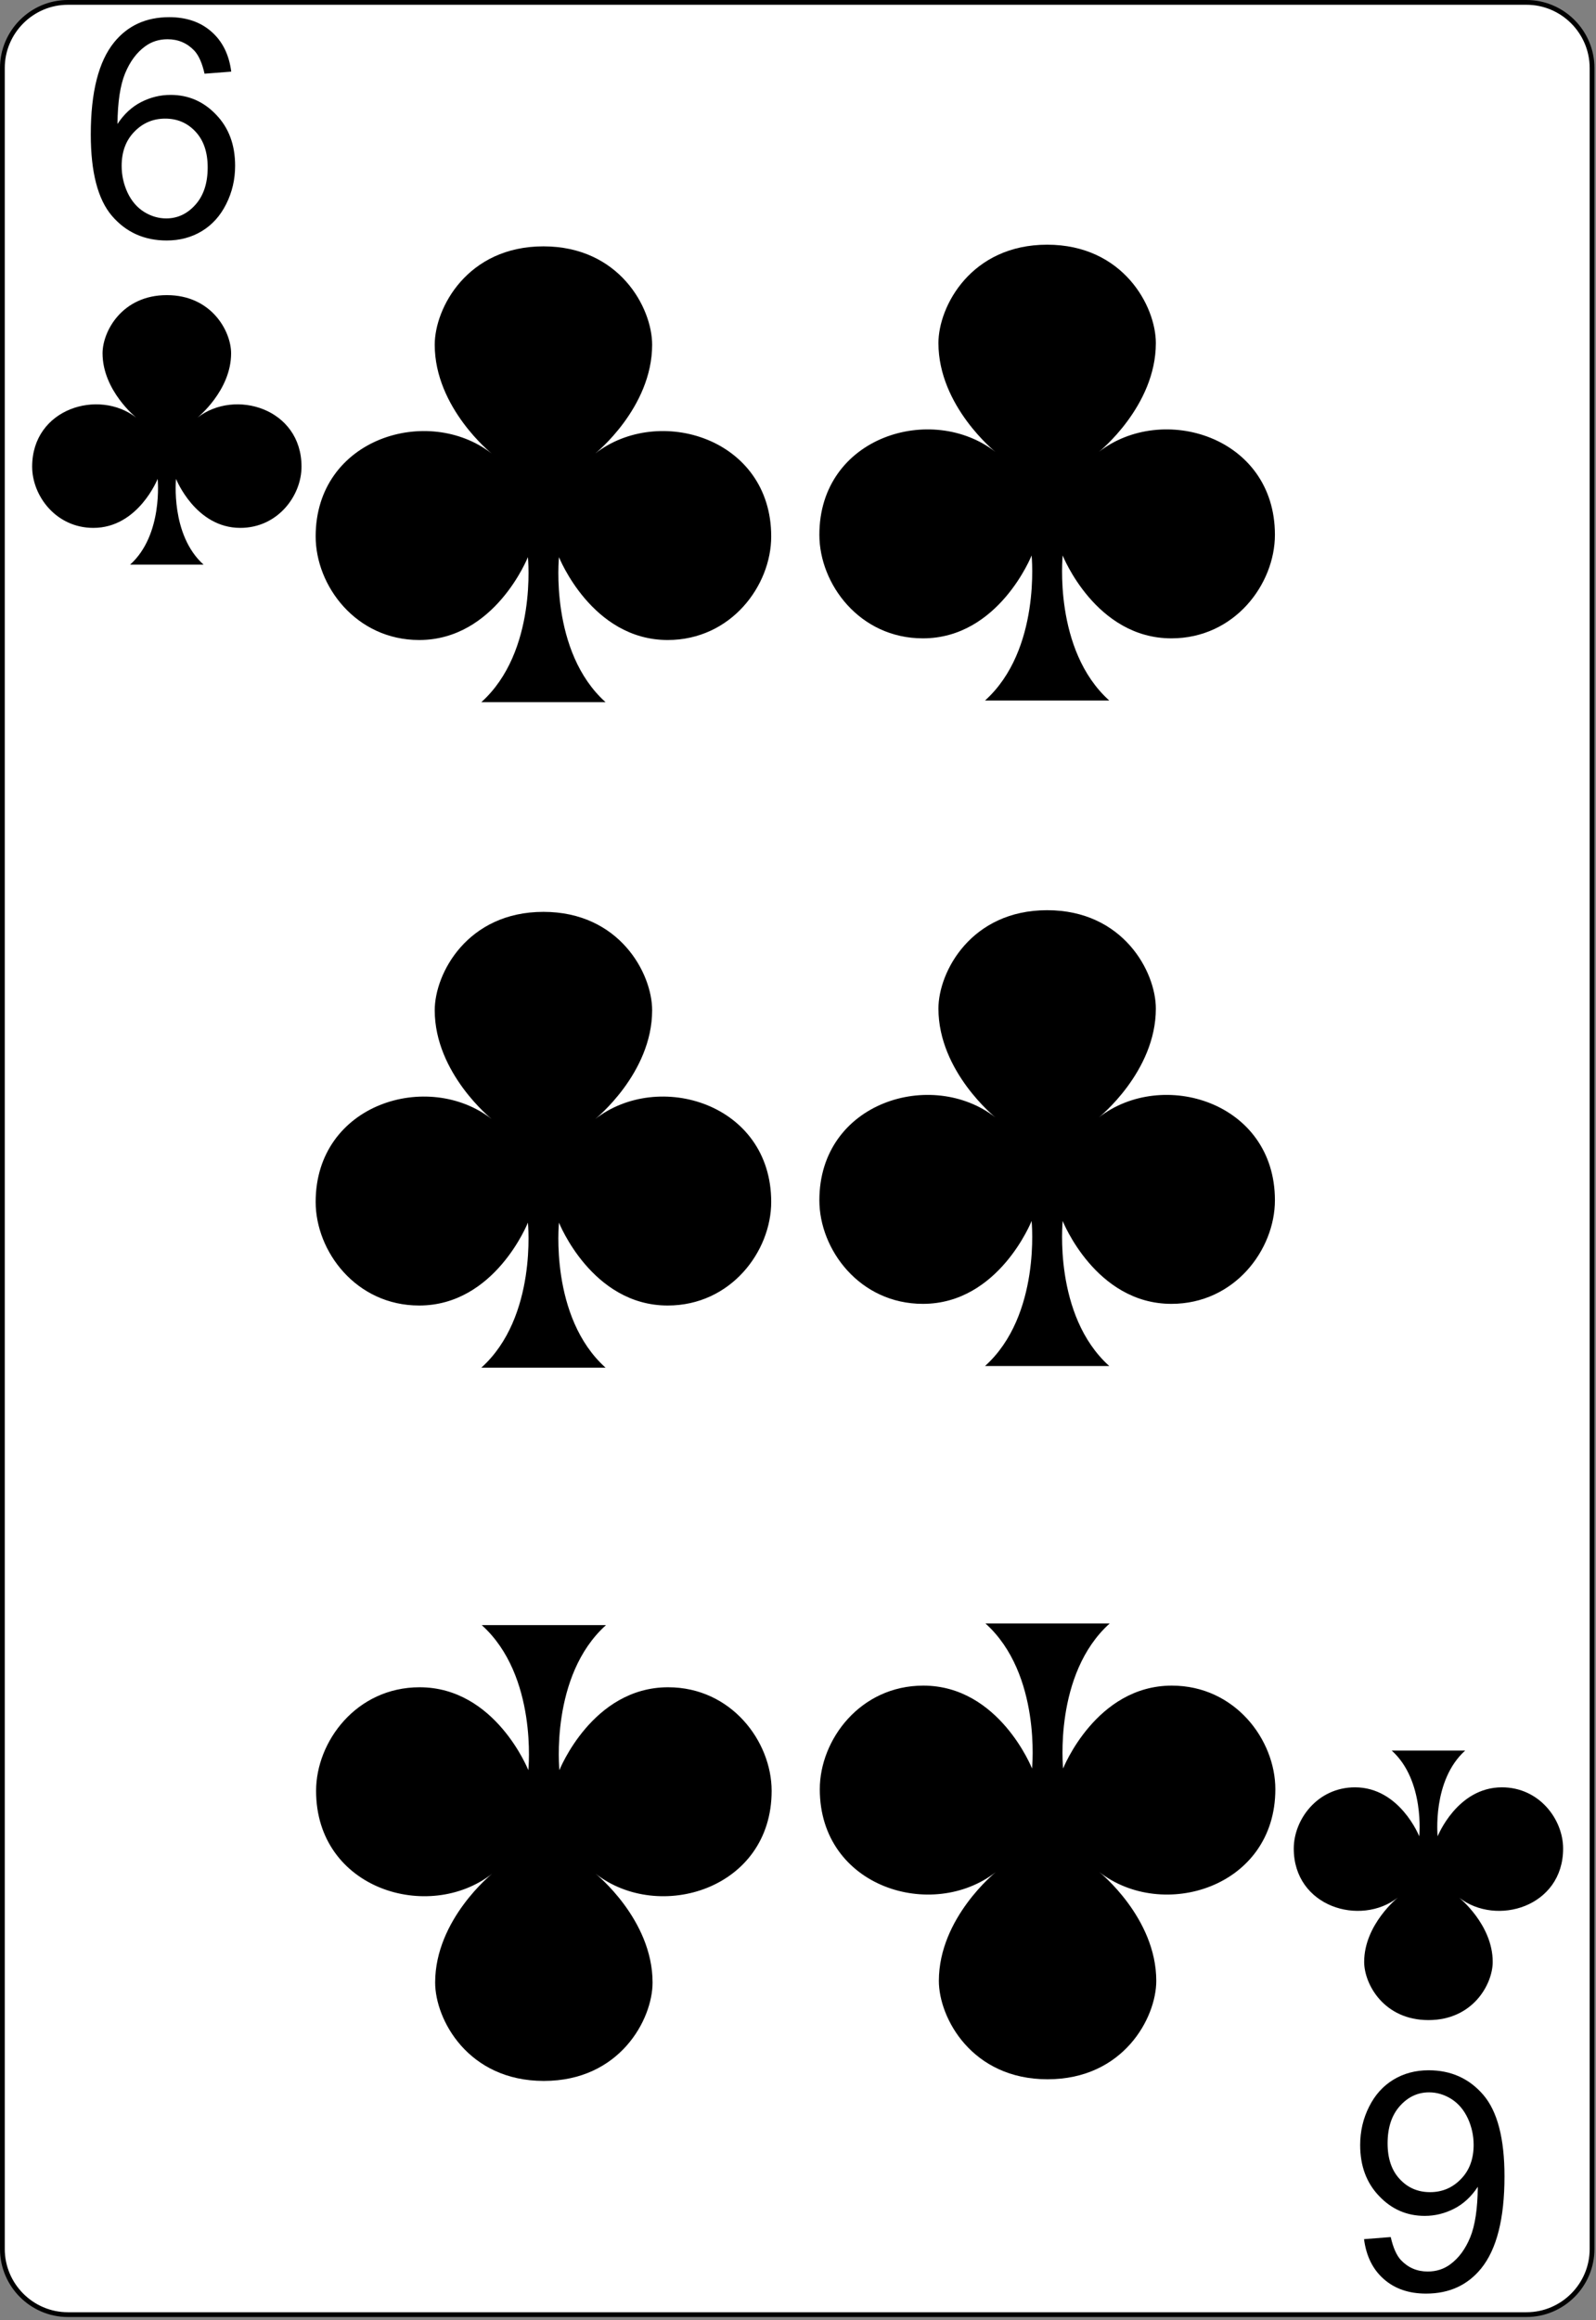 <svg width="223" height="324" viewBox="0 0 223 324" fill="none" xmlns="http://www.w3.org/2000/svg">
<rect x="0" y="0" width="223" height="324" fill="#808080" stroke="none"/>
<g clip-path="url(#clip0_7_1958)">
<path d="M222.449 314.064C222.449 319.1 218.333 323.223 213.288 323.223H9.481C4.448 323.223 0.333 319.1 0.333 314.064V9.493C0.333 4.457 4.448 0.333 9.481 0.333H213.288C218.333 0.333 222.449 4.457 222.449 9.493V314.064Z" fill="white" stroke="black" stroke-width="0.667"/>
<path d="M32.31 10.002L28.581 10.294C28.247 8.821 27.775 7.752 27.164 7.085C26.15 6.016 24.9 5.481 23.414 5.481C22.22 5.481 21.171 5.814 20.268 6.481C19.088 7.342 18.157 8.599 17.477 10.252C16.796 11.905 16.442 14.259 16.414 17.314C17.317 15.94 18.421 14.919 19.727 14.252C21.032 13.585 22.4 13.252 23.831 13.252C26.331 13.252 28.456 14.176 30.206 16.023C31.97 17.856 32.852 20.231 32.852 23.148C32.852 25.064 32.435 26.849 31.602 28.502C30.782 30.141 29.65 31.398 28.206 32.273C26.761 33.148 25.122 33.585 23.289 33.585C20.164 33.585 17.615 32.44 15.643 30.148C13.671 27.842 12.685 24.051 12.685 18.773C12.685 12.87 13.775 8.578 15.956 5.898C17.858 3.564 20.421 2.398 23.643 2.398C26.046 2.398 28.011 3.071 29.539 4.419C31.081 5.766 32.004 7.627 32.31 10.002ZM16.997 23.169C16.997 24.46 17.268 25.696 17.81 26.877C18.365 28.058 19.136 28.96 20.122 29.585C21.108 30.196 22.143 30.502 23.227 30.502C24.81 30.502 26.171 29.863 27.31 28.585C28.449 27.308 29.018 25.571 29.018 23.377C29.018 21.266 28.456 19.606 27.331 18.398C26.206 17.176 24.789 16.564 23.081 16.564C21.386 16.564 19.949 17.176 18.768 18.398C17.588 19.606 16.997 21.196 16.997 23.169Z" fill="black"/>
<path d="M27.588 58.32C27.588 58.32 32.292 54.556 32.292 49.338C32.292 46.284 29.581 41.213 23.311 41.213C17.042 41.213 14.33 46.286 14.33 49.338C14.33 54.556 19.035 58.32 19.035 58.32C13.809 54.249 4.493 57.028 4.493 65.164C4.493 69.236 7.821 73.717 13.046 73.717C19.316 73.717 22.028 66.873 22.028 66.873C22.028 66.873 22.824 74.674 18.179 78.849H28.444C23.799 74.676 24.595 66.873 24.595 66.873C24.595 66.873 27.307 73.717 33.576 73.717C38.803 73.717 42.129 69.234 42.129 65.164C42.129 57.028 32.813 54.249 27.588 58.32Z" fill="black"/>
<path d="M190.589 312.685L194.319 312.393C194.652 313.865 195.124 314.935 195.735 315.601C196.749 316.671 197.999 317.205 199.485 317.205C200.68 317.205 201.728 316.872 202.631 316.205C203.812 315.344 204.742 314.087 205.423 312.435C206.103 310.782 206.457 308.428 206.485 305.372C205.582 306.747 204.478 307.768 203.173 308.435C201.867 309.101 200.499 309.435 199.069 309.435C196.569 309.435 194.444 308.511 192.694 306.664C190.93 304.83 190.048 302.455 190.048 299.539C190.048 297.622 190.464 295.837 191.298 294.185C192.117 292.546 193.249 291.289 194.694 290.414C196.138 289.539 197.777 289.101 199.61 289.101C202.735 289.101 205.284 290.247 207.256 292.539C209.228 294.844 210.214 298.636 210.214 303.914C210.214 309.817 209.124 314.108 206.944 316.789C205.041 319.122 202.478 320.289 199.256 320.289C196.853 320.289 194.888 319.615 193.36 318.268C191.819 316.921 190.895 315.06 190.589 312.685ZM205.902 299.518C205.902 298.226 205.631 296.99 205.089 295.81C204.534 294.629 203.763 293.726 202.777 293.101C201.791 292.49 200.756 292.185 199.673 292.185C198.089 292.185 196.728 292.823 195.589 294.101C194.451 295.379 193.881 297.115 193.881 299.31C193.881 301.421 194.444 303.08 195.569 304.289C196.694 305.511 198.11 306.122 199.819 306.122C201.513 306.122 202.951 305.511 204.131 304.289C205.312 303.08 205.902 301.49 205.902 299.518Z" fill="black"/>
<path d="M195.311 264.987C195.311 264.987 190.607 268.751 190.607 273.968C190.607 277.023 193.319 282.094 199.588 282.094C205.858 282.094 208.569 277.021 208.569 273.968C208.569 268.751 203.865 264.987 203.865 264.987C209.09 269.058 218.406 266.279 218.406 258.143C218.406 254.07 215.079 249.59 209.853 249.59C203.584 249.59 200.872 256.434 200.872 256.434C200.872 256.434 200.075 248.633 204.721 244.457H194.456C199.101 248.631 198.305 256.434 198.305 256.434C198.305 256.434 195.593 249.59 189.323 249.59C184.096 249.59 180.77 254.072 180.77 258.143C180.77 266.279 190.086 269.058 195.311 264.987Z" fill="black"/>
<path d="M83.164 63.333C83.164 63.333 91.12 56.968 91.12 48.144C91.12 42.978 86.534 34.402 75.931 34.402C65.328 34.402 60.742 42.981 60.742 48.144C60.742 56.968 68.698 63.333 68.698 63.333C59.86 56.449 44.105 61.149 44.105 74.908C44.105 81.796 49.733 89.374 58.571 89.374C69.174 89.374 73.76 77.799 73.76 77.799C73.76 77.799 75.107 90.992 67.251 98.054H84.611C76.755 90.995 78.102 77.799 78.102 77.799C78.102 77.799 82.688 89.374 93.291 89.374C102.132 89.374 107.757 81.792 107.757 74.908C107.757 61.149 92.001 56.449 83.164 63.333Z" fill="black"/>
<path d="M68.758 261.659C68.758 261.659 60.801 268.024 60.801 276.848C60.801 282.014 65.388 290.59 75.991 290.59C86.594 290.59 91.18 282.011 91.18 276.848C91.18 268.024 83.224 261.659 83.224 261.659C92.061 268.543 107.817 263.843 107.817 250.084C107.817 243.196 102.188 235.618 93.351 235.618C82.748 235.618 78.162 247.193 78.162 247.193C78.162 247.193 76.815 234 84.671 226.938H67.311C75.166 233.997 73.82 247.193 73.82 247.193C73.82 247.193 69.234 235.618 58.63 235.618C49.789 235.618 44.165 243.2 44.165 250.084C44.165 263.843 59.92 268.543 68.758 261.659Z" fill="black"/>
<path d="M83.164 156.268C83.164 156.268 91.12 149.902 91.12 141.078C91.12 135.912 86.534 127.336 75.931 127.336C65.328 127.336 60.742 135.916 60.742 141.078C60.742 149.902 68.698 156.268 68.698 156.268C59.86 149.383 44.105 154.083 44.105 167.842C44.105 174.73 49.733 182.308 58.571 182.308C69.174 182.308 73.76 170.733 73.76 170.733C73.76 170.733 75.107 183.926 67.251 190.988H84.611C76.755 183.929 78.102 170.733 78.102 170.733C78.102 170.733 82.688 182.308 93.291 182.308C102.132 182.308 107.757 174.727 107.757 167.842C107.757 154.083 92.001 149.383 83.164 156.268Z" fill="black"/>
<path d="M153.544 63.102C153.544 63.102 161.5 56.736 161.5 47.912C161.5 42.746 156.914 34.17 146.311 34.17C135.708 34.17 131.122 42.75 131.122 47.912C131.122 56.736 139.078 63.102 139.078 63.102C130.241 56.217 114.485 60.917 114.485 74.676C114.485 81.564 120.113 89.142 128.951 89.142C139.554 89.142 144.14 77.567 144.14 77.567C144.14 77.567 145.487 90.76 137.631 97.822H154.991C147.135 90.763 148.482 77.567 148.482 77.567C148.482 77.567 153.068 89.142 163.671 89.142C172.512 89.142 178.137 81.561 178.137 74.676C178.137 60.917 162.381 56.217 153.544 63.102Z" fill="black"/>
<path d="M139.138 261.427C139.138 261.427 131.181 267.792 131.181 276.617C131.181 281.782 135.768 290.359 146.371 290.359C156.974 290.359 161.56 281.779 161.56 276.617C161.56 267.792 153.604 261.427 153.604 261.427C162.441 268.312 178.197 263.611 178.197 249.853C178.197 242.965 172.568 235.387 163.731 235.387C153.128 235.387 148.542 246.961 148.542 246.961C148.542 246.961 147.195 233.769 155.051 226.707H137.691C145.547 233.765 144.2 246.961 144.2 246.961C144.2 246.961 139.614 235.387 129.01 235.387C120.17 235.387 114.545 242.968 114.545 249.853C114.545 263.611 130.3 268.312 139.138 261.427Z" fill="black"/>
<path d="M153.544 156.036C153.544 156.036 161.5 149.671 161.5 140.847C161.5 135.681 156.914 127.104 146.311 127.104C135.708 127.104 131.122 135.684 131.122 140.847C131.122 149.671 139.078 156.036 139.078 156.036C130.241 149.152 114.485 153.852 114.485 167.611C114.485 174.498 120.113 182.076 128.951 182.076C139.554 182.076 144.14 170.502 144.14 170.502C144.14 170.502 145.487 183.694 137.631 190.756H154.991C147.135 183.698 148.482 170.502 148.482 170.502C148.482 170.502 153.068 182.076 163.671 182.076C172.512 182.076 178.137 174.495 178.137 167.611C178.137 153.852 162.381 149.152 153.544 156.036Z" fill="black"/>
</g>
<defs>
<clipPath id="clip0_7_1958">
<rect width="222.783" height="323.556" fill="white"/>
</clipPath>
</defs>
</svg>
